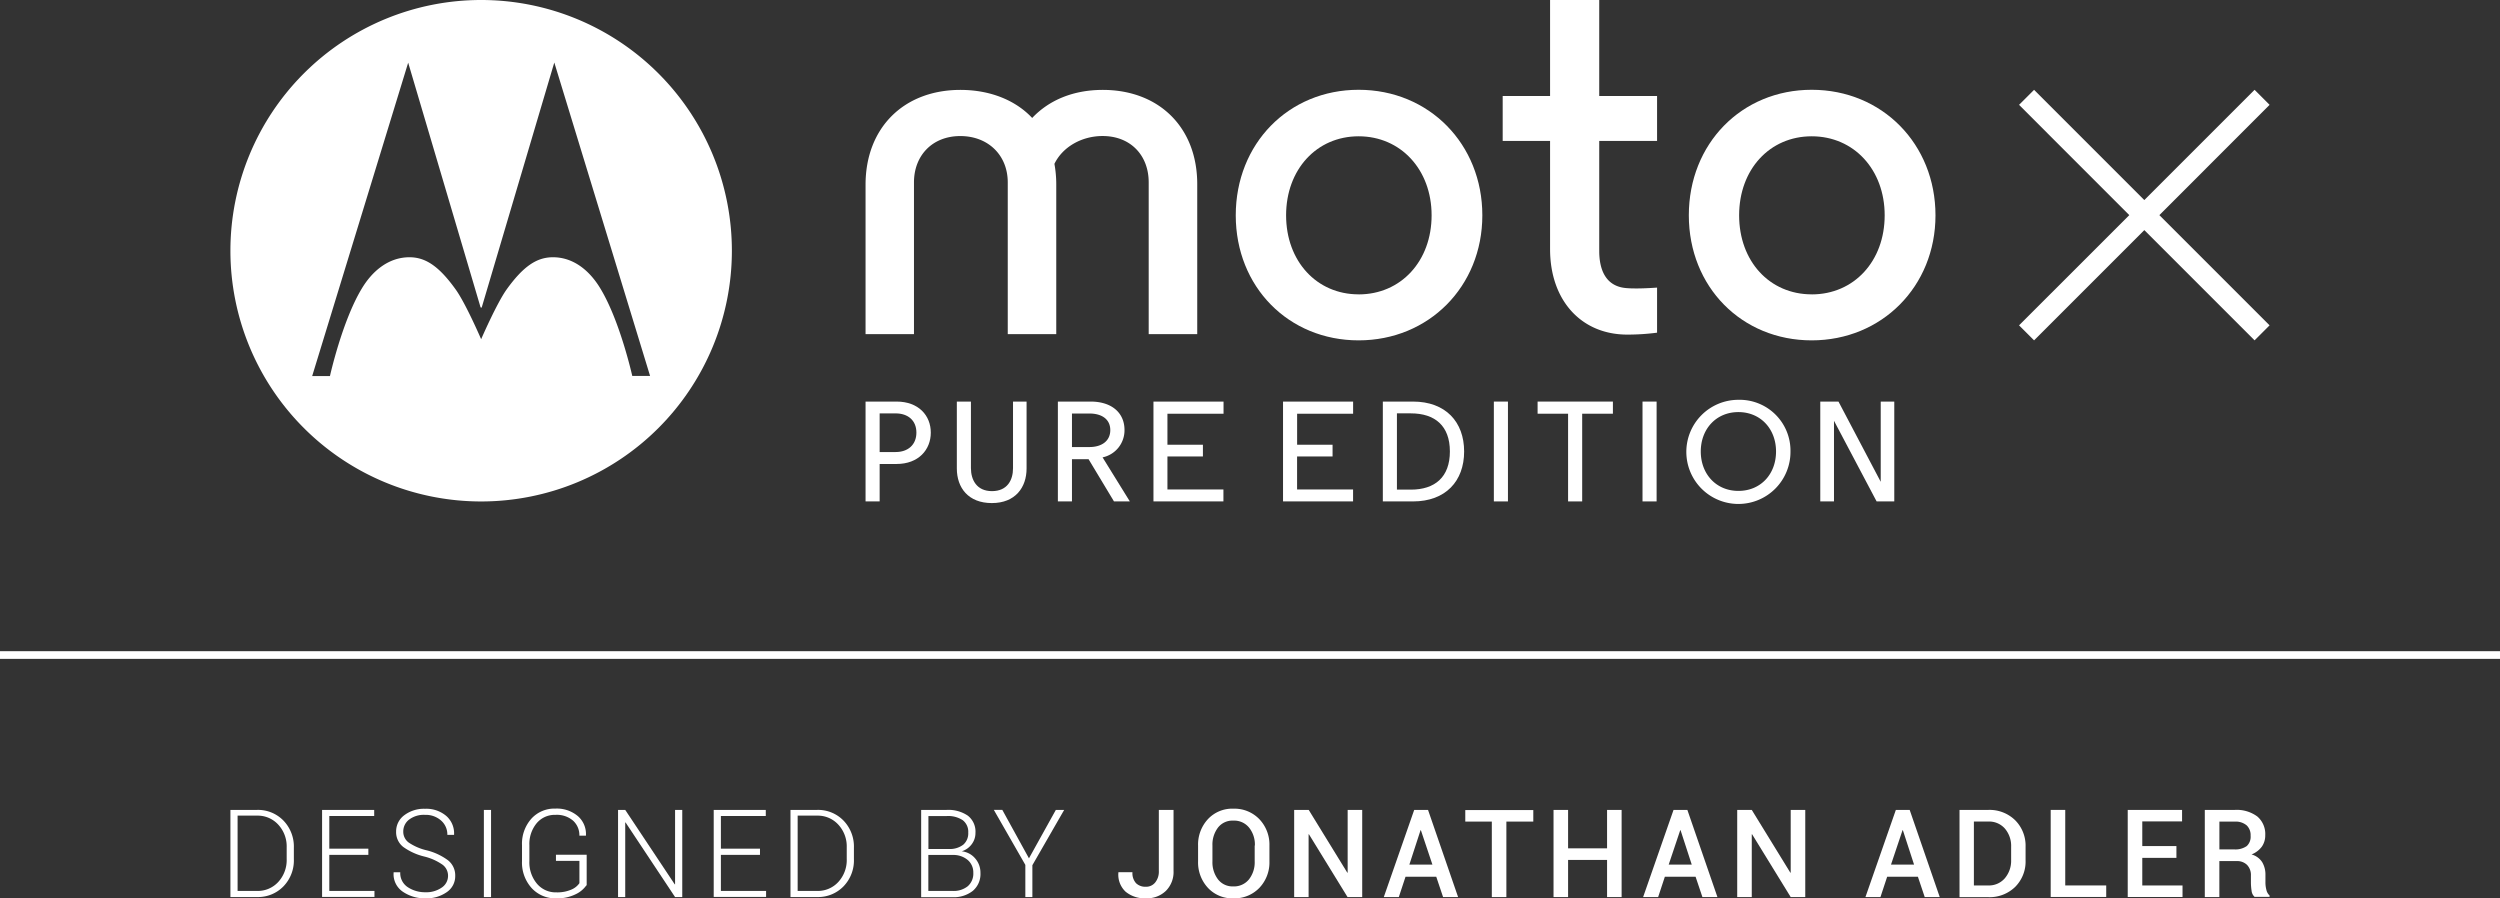<svg id="Layer_1" data-name="Layer 1" xmlns="http://www.w3.org/2000/svg" viewBox="0 0 651 233.92"><rect x="0" y="0" width="651" height="233.92" fill="#333333" stroke="none"/><defs><style>.cls-1{fill:#fff;}</style></defs><title>logo</title><path class="cls-1" d="M125.29,0a65.29,65.29,0,1,0,65.29,65.29A65.29,65.29,0,0,0,125.29,0Zm39.36,97.93s-3.15-14.2-8.23-22.67c-2.72-4.6-7-8.38-12.67-8.27-4,.09-7.46,2.31-11.83,8.39-2.6,3.65-6.63,12.95-6.63,12.95s-4-9.29-6.63-12.95c-4.35-6.08-7.82-8.3-11.8-8.39-5.69-.1-10,3.67-12.72,8.27-5.08,8.48-8.22,22.67-8.22,22.67H81.29l25-81.61L125.13,80l0.16,0.15,0.17-.15,18.88-63.72,24.94,81.61h-4.64Z"/><path class="cls-1" d="M353.79,23.38c-18.27,0-32,14.05-32,32.69s13.76,32.56,32,32.56S386,74.62,386,56.07,372.14,23.38,353.79,23.38Zm0,53.27c-10.94,0-18.89-8.65-18.89-20.58s7.95-20.58,18.89-20.58,19,8.66,19,20.58S364.81,76.66,353.79,76.66Z"/><path class="cls-1" d="M471.77,23.38c-18.27,0-32,14.05-32,32.69s13.78,32.56,32,32.56S504,74.62,504,56.07,490.12,23.38,471.77,23.38Zm0,53.27c-11,0-18.9-8.65-18.9-20.58s7.94-20.58,18.9-20.58,19,8.66,19,20.58S482.8,76.66,471.77,76.66Z"/><path id="_Path_" data-name="&lt;Path&gt;" class="cls-1" d="M416.44,0h-12.8V25H391.3V36.7h12.34V64.89c0,13.31,8.09,22.24,20.11,22.24a60.28,60.28,0,0,0,7.75-.5V74.89s-3,.22-5.18.22c-0.89,0-1.75,0-2.54-.07-6.06-.33-7.34-5.45-7.34-9.68V36.7H431.5V25H416.44V0Z"/><path id="_Path_2" data-name="&lt;Path&gt;" class="cls-1" d="M287.16,23.41c-7.66,0-14,2.66-18.38,7.31-4.36-4.65-11-7.31-18.69-7.31-14.71,0-24.7,9.83-24.7,24.7V87H238V47.49c0-7,4.79-12.06,12.06-12.06s12.36,5,12.36,12.06V87h12.63V48.11a29.63,29.63,0,0,0-.48-5.44c2.13-4.4,7.09-7.25,12.55-7.25,7.25,0,12,5,12,12.06V87h12.64V48.11C311.84,33.24,301.85,23.41,287.16,23.41Z"/><polygon id="_Path_3" data-name="&lt;Path&gt;" class="cls-1" points="591 27.3 587.09 23.39 558.38 52.1 529.67 23.39 525.76 27.3 554.47 56.02 525.76 84.72 529.67 88.63 558.38 59.92 587.09 88.63 591 84.72 562.3 56.02 591 27.3"/><path class="cls-1" d="M233.47,120.82h-4.41v9.75h-3.67v-26h8.08c5.71,0,8.91,3.62,8.91,8.08S239.18,120.82,233.47,120.82Zm-4.41-3.11h4.18c3.16,0,5.39-1.86,5.39-5.06s-2.23-5-5.39-5h-4.18v10Z"/><path class="cls-1" d="M249.16,122V104.57h3.67v17.32c0,3.06,1.49,6,5.48,6s5.48-2.88,5.48-5.94V104.57h3.53V122c0,4.92-2.92,9-9.05,9S249.16,127,249.16,122Z"/><path class="cls-1" d="M283.46,119.57h-4.32v11h-3.67v-26H284c5.57,0,8.82,3,8.82,7.38a7.2,7.2,0,0,1-5.71,7.15l7.1,11.47h-4.13Zm0.23-11.89h-4.55v8.73h4.55c3.2,0,5.43-1.58,5.43-4.41S286.9,107.68,283.7,107.68Z"/><path class="cls-1" d="M318.61,107.73H304v8.08h9.24v3.06H304v8.59h14.58v3.11H300.36v-26h18.25v3.16Z"/><path class="cls-1" d="M352.35,107.73H337.77v8.08H347v3.06h-9.24v8.59h14.58v3.11H334.1v-26h18.25v3.16Z"/><path class="cls-1" d="M367.94,130.57h-7.85v-26h7.85c8.5,0,13.32,5.29,13.32,13S376.44,130.57,367.94,130.57Zm-0.56-22.94h-3.62v19.87h3.62c6.27,0,10.17-3.25,10.17-9.94S373.65,107.64,367.38,107.64Z"/><path class="cls-1" d="M389,104.57h3.67v26H389v-26Z"/><path class="cls-1" d="M420,104.57v3.16H412v22.84h-3.67V107.73h-7.94v-3.16H420Z"/><path class="cls-1" d="M427.71,104.57h3.67v26h-3.67v-26Z"/><path class="cls-1" d="M466.24,117.57a13.56,13.56,0,1,1-13.56-13.46A13.24,13.24,0,0,1,466.24,117.57Zm-3.76,0c0-5.85-4-10.26-9.8-10.26s-9.8,4.41-9.8,10.26,4,10.26,9.8,10.26S462.48,123.47,462.48,117.57Z"/><path class="cls-1" d="M477.51,130.57H474v-26h4.74l11,20.89V104.57h3.53v26h-4.6l-11.1-21v21Z"/><path class="cls-1" d="M60,233.6V210.9h6.92a9.23,9.23,0,0,1,6.88,2.77,9.75,9.75,0,0,1,2.72,7.12v2.91a9.72,9.72,0,0,1-2.72,7.12,9.24,9.24,0,0,1-6.88,2.77H60Zm1.87-21.11V232h5.05a7.24,7.24,0,0,0,5.55-2.35,8.42,8.42,0,0,0,2.18-6v-3a8.34,8.34,0,0,0-2.19-5.91,7.24,7.24,0,0,0-5.54-2.35H61.87Z"/><path class="cls-1" d="M95.92,222.61H85.75V232H97.51v1.57H83.87V210.9H97.44v1.59H85.75V221H95.92v1.59Z"/><path class="cls-1" d="M116.67,228.08a3.57,3.57,0,0,0-1.39-2.88,14.16,14.16,0,0,0-4.71-2.14,15.76,15.76,0,0,1-5.53-2.49,4.87,4.87,0,0,1-1.89-4,5.22,5.22,0,0,1,2.12-4.28,8.46,8.46,0,0,1,5.41-1.68,8,8,0,0,1,5.56,1.89,6,6,0,0,1,2,4.81l0,0.09h-1.75a4.82,4.82,0,0,0-1.63-3.73,6,6,0,0,0-4.2-1.48,6.29,6.29,0,0,0-4.15,1.25,3.86,3.86,0,0,0-1.5,3.08,3.51,3.51,0,0,0,1.36,2.84,14,14,0,0,0,4.81,2.08,15.71,15.71,0,0,1,5.47,2.57,5,5,0,0,1,1.89,4.05,5,5,0,0,1-2.21,4.26,9.17,9.17,0,0,1-5.56,1.61,10.1,10.1,0,0,1-5.85-1.71,5.48,5.48,0,0,1-2.42-5l0-.09h1.73a4.35,4.35,0,0,0,2,3.92,8.11,8.11,0,0,0,4.52,1.29,7,7,0,0,0,4.24-1.19A3.65,3.65,0,0,0,116.67,228.08Z"/><path class="cls-1" d="M127.88,233.6H126V210.9h1.87v22.7Z"/><path class="cls-1" d="M152.69,230.54a7,7,0,0,1-2.77,2.31,10.75,10.75,0,0,1-5.09,1.08,8.33,8.33,0,0,1-6.41-2.7,9.88,9.88,0,0,1-2.49-7v-4.16a9.78,9.78,0,0,1,2.42-6.86,8.07,8.07,0,0,1,6.25-2.65,8.47,8.47,0,0,1,5.87,1.95,6.18,6.18,0,0,1,2.11,5l0,0.09h-1.71a5.1,5.1,0,0,0-1.62-3.88,6.45,6.45,0,0,0-4.6-1.53,6.13,6.13,0,0,0-4.93,2.21,8.49,8.49,0,0,0-1.87,5.67v4.19a8.65,8.65,0,0,0,1.95,5.83,6.37,6.37,0,0,0,5.08,2.28,9.13,9.13,0,0,0,3.9-.72,4.82,4.82,0,0,0,2.1-1.67v-5.81h-6.11v-1.59h8v8Z"/><path class="cls-1" d="M177.66,233.6h-1.87L162.9,214.17l-0.09,0V233.6h-1.87V210.9h1.87l12.89,19.38,0.09,0V210.9h1.87v22.7Z"/><path class="cls-1" d="M197.9,222.61H187.72V232h11.77v1.57H185.85V210.9h13.56v1.59H187.72V221H197.9v1.59Z"/><path class="cls-1" d="M205.84,233.6V210.9h6.92a9.23,9.23,0,0,1,6.88,2.77,9.75,9.75,0,0,1,2.72,7.12v2.91a9.72,9.72,0,0,1-2.72,7.12,9.24,9.24,0,0,1-6.88,2.77h-6.92Zm1.87-21.11V232h5.05a7.24,7.24,0,0,0,5.55-2.35,8.42,8.42,0,0,0,2.18-6v-3a8.34,8.34,0,0,0-2.19-5.91,7.24,7.24,0,0,0-5.54-2.35h-5.05Z"/><path class="cls-1" d="M239.87,233.6V210.9h6.62a9,9,0,0,1,5.52,1.49,5.25,5.25,0,0,1,2,4.48,4.83,4.83,0,0,1-1,3,5.12,5.12,0,0,1-2.58,1.81,5.3,5.3,0,0,1,3.52,1.87,5.62,5.62,0,0,1,1.36,3.76,5.73,5.73,0,0,1-2,4.68,8,8,0,0,1-5.28,1.64h-8.21Zm1.87-12.52h5.46a5.68,5.68,0,0,0,3.64-1.13,3.88,3.88,0,0,0,1.29-3.14,3.8,3.8,0,0,0-1.43-3.23,6.88,6.88,0,0,0-4.19-1.08h-4.75v8.59Zm0,1.57V232h6.34a5.83,5.83,0,0,0,3.94-1.24,4.34,4.34,0,0,0,1.43-3.47,4.25,4.25,0,0,0-1.41-3.31,5.73,5.73,0,0,0-3.78-1.35h-6.53Z"/><path class="cls-1" d="M267.94,223.51l7-12.61h2.17l-8.28,14.4v8.29H267v-8.37l-8.21-14.33H261Z"/><path class="cls-1" d="M301.82,210.9h3.77v15.88a6.93,6.93,0,0,1-2,5.21,7.08,7.08,0,0,1-5.15,1.93,7.8,7.8,0,0,1-5.32-1.71,6.08,6.08,0,0,1-1.89-5l0-.09h3.66a3.9,3.9,0,0,0,.93,2.86,3.49,3.49,0,0,0,2.58.93,3,3,0,0,0,2.42-1.12,4.5,4.5,0,0,0,.94-3V210.9Z"/><path class="cls-1" d="M330.56,224.29a9.59,9.59,0,0,1-2.61,6.9,9,9,0,0,1-6.79,2.74,8.65,8.65,0,0,1-6.62-2.74,9.71,9.71,0,0,1-2.56-6.9v-4.08a9.73,9.73,0,0,1,2.55-6.89,8.64,8.64,0,0,1,6.63-2.74,9,9,0,0,1,6.78,2.74,9.58,9.58,0,0,1,2.62,6.89v4.08Zm-3.79-4.12a7.06,7.06,0,0,0-1.51-4.66,5,5,0,0,0-4.1-1.82,4.76,4.76,0,0,0-4,1.82,7.29,7.29,0,0,0-1.44,4.66v4.12a7.34,7.34,0,0,0,1.45,4.7,4.76,4.76,0,0,0,3.94,1.83,5,5,0,0,0,4.11-1.82,7.16,7.16,0,0,0,1.5-4.71v-4.12Z"/><path class="cls-1" d="M354.69,233.6h-3.79l-10.05-16.35-0.09,0V233.6H337V210.9h3.79l10.05,16.35,0.09,0V210.9h3.79v22.7Z"/><path class="cls-1" d="M374,228.3h-8l-1.75,5.3h-3.91l7.92-22.7h3.6l7.83,22.7h-3.91Zm-7-3.16h6L370,216.19h-0.09Z"/><path class="cls-1" d="M399.26,213.94h-7V233.6h-3.79V213.94h-6.91v-3h17.71v3Z"/><path class="cls-1" d="M422.27,233.6h-3.79v-9.68H408.33v9.68h-3.79V210.9h3.79v10h10.15v-10h3.79v22.7Z"/><path class="cls-1" d="M441.53,228.3h-8l-1.75,5.3h-3.91l7.92-22.7h3.6l7.83,22.7h-3.91Zm-7-3.16h6l-2.91-8.95h-0.09Z"/><path class="cls-1" d="M470.09,233.6H466.3l-10.05-16.35-0.09,0V233.6h-3.79V210.9h3.79l10.05,16.35,0.09,0V210.9h3.79v22.7Z"/><path class="cls-1" d="M499.42,228.3h-8l-1.75,5.3h-3.91l7.92-22.7h3.6l7.83,22.7h-3.91Zm-7-3.16h6l-2.91-8.95h-0.09Z"/><path class="cls-1" d="M510.26,233.6V210.9h7.5a9.52,9.52,0,0,1,7,2.7,9.38,9.38,0,0,1,2.7,6.94V224a9.35,9.35,0,0,1-2.7,6.94,9.55,9.55,0,0,1-7,2.68h-7.5ZM514,213.94v16.63h3.71a5.45,5.45,0,0,0,4.33-1.85A7,7,0,0,0,523.7,224V220.5a6.93,6.93,0,0,0-1.61-4.72,5.45,5.45,0,0,0-4.33-1.85H514Z"/><path class="cls-1" d="M537.83,230.57h10.63v3H534V210.9h3.79v19.67Z"/><path class="cls-1" d="M566.74,223.39h-8.89v7.19h10.48v3H554.06V210.9h14.15v3H557.85v6.41h8.89v3Z"/><path class="cls-1" d="M577.92,224.18v9.42h-3.79V210.9h7.81a9,9,0,0,1,5.86,1.71,6,6,0,0,1,2.07,4.89,5.07,5.07,0,0,1-.91,3,6.27,6.27,0,0,1-2.66,2,4.79,4.79,0,0,1,2.77,2,6.34,6.34,0,0,1,.85,3.4v1.89a7.65,7.65,0,0,0,.25,1.95,2.79,2.79,0,0,0,.83,1.45v0.36h-3.9a2.49,2.49,0,0,1-.79-1.61,14,14,0,0,1-.17-2.18V228a3.8,3.8,0,0,0-1-2.77,3.65,3.65,0,0,0-2.74-1h-4.47Zm0-3h3.82a5.14,5.14,0,0,0,3.32-.87,3.28,3.28,0,0,0,1-2.67,3.53,3.53,0,0,0-1-2.69,4.41,4.41,0,0,0-3.13-1h-4v7.2Z"/><rect class="cls-1" y="169.57" width="651" height="2"/></svg>
